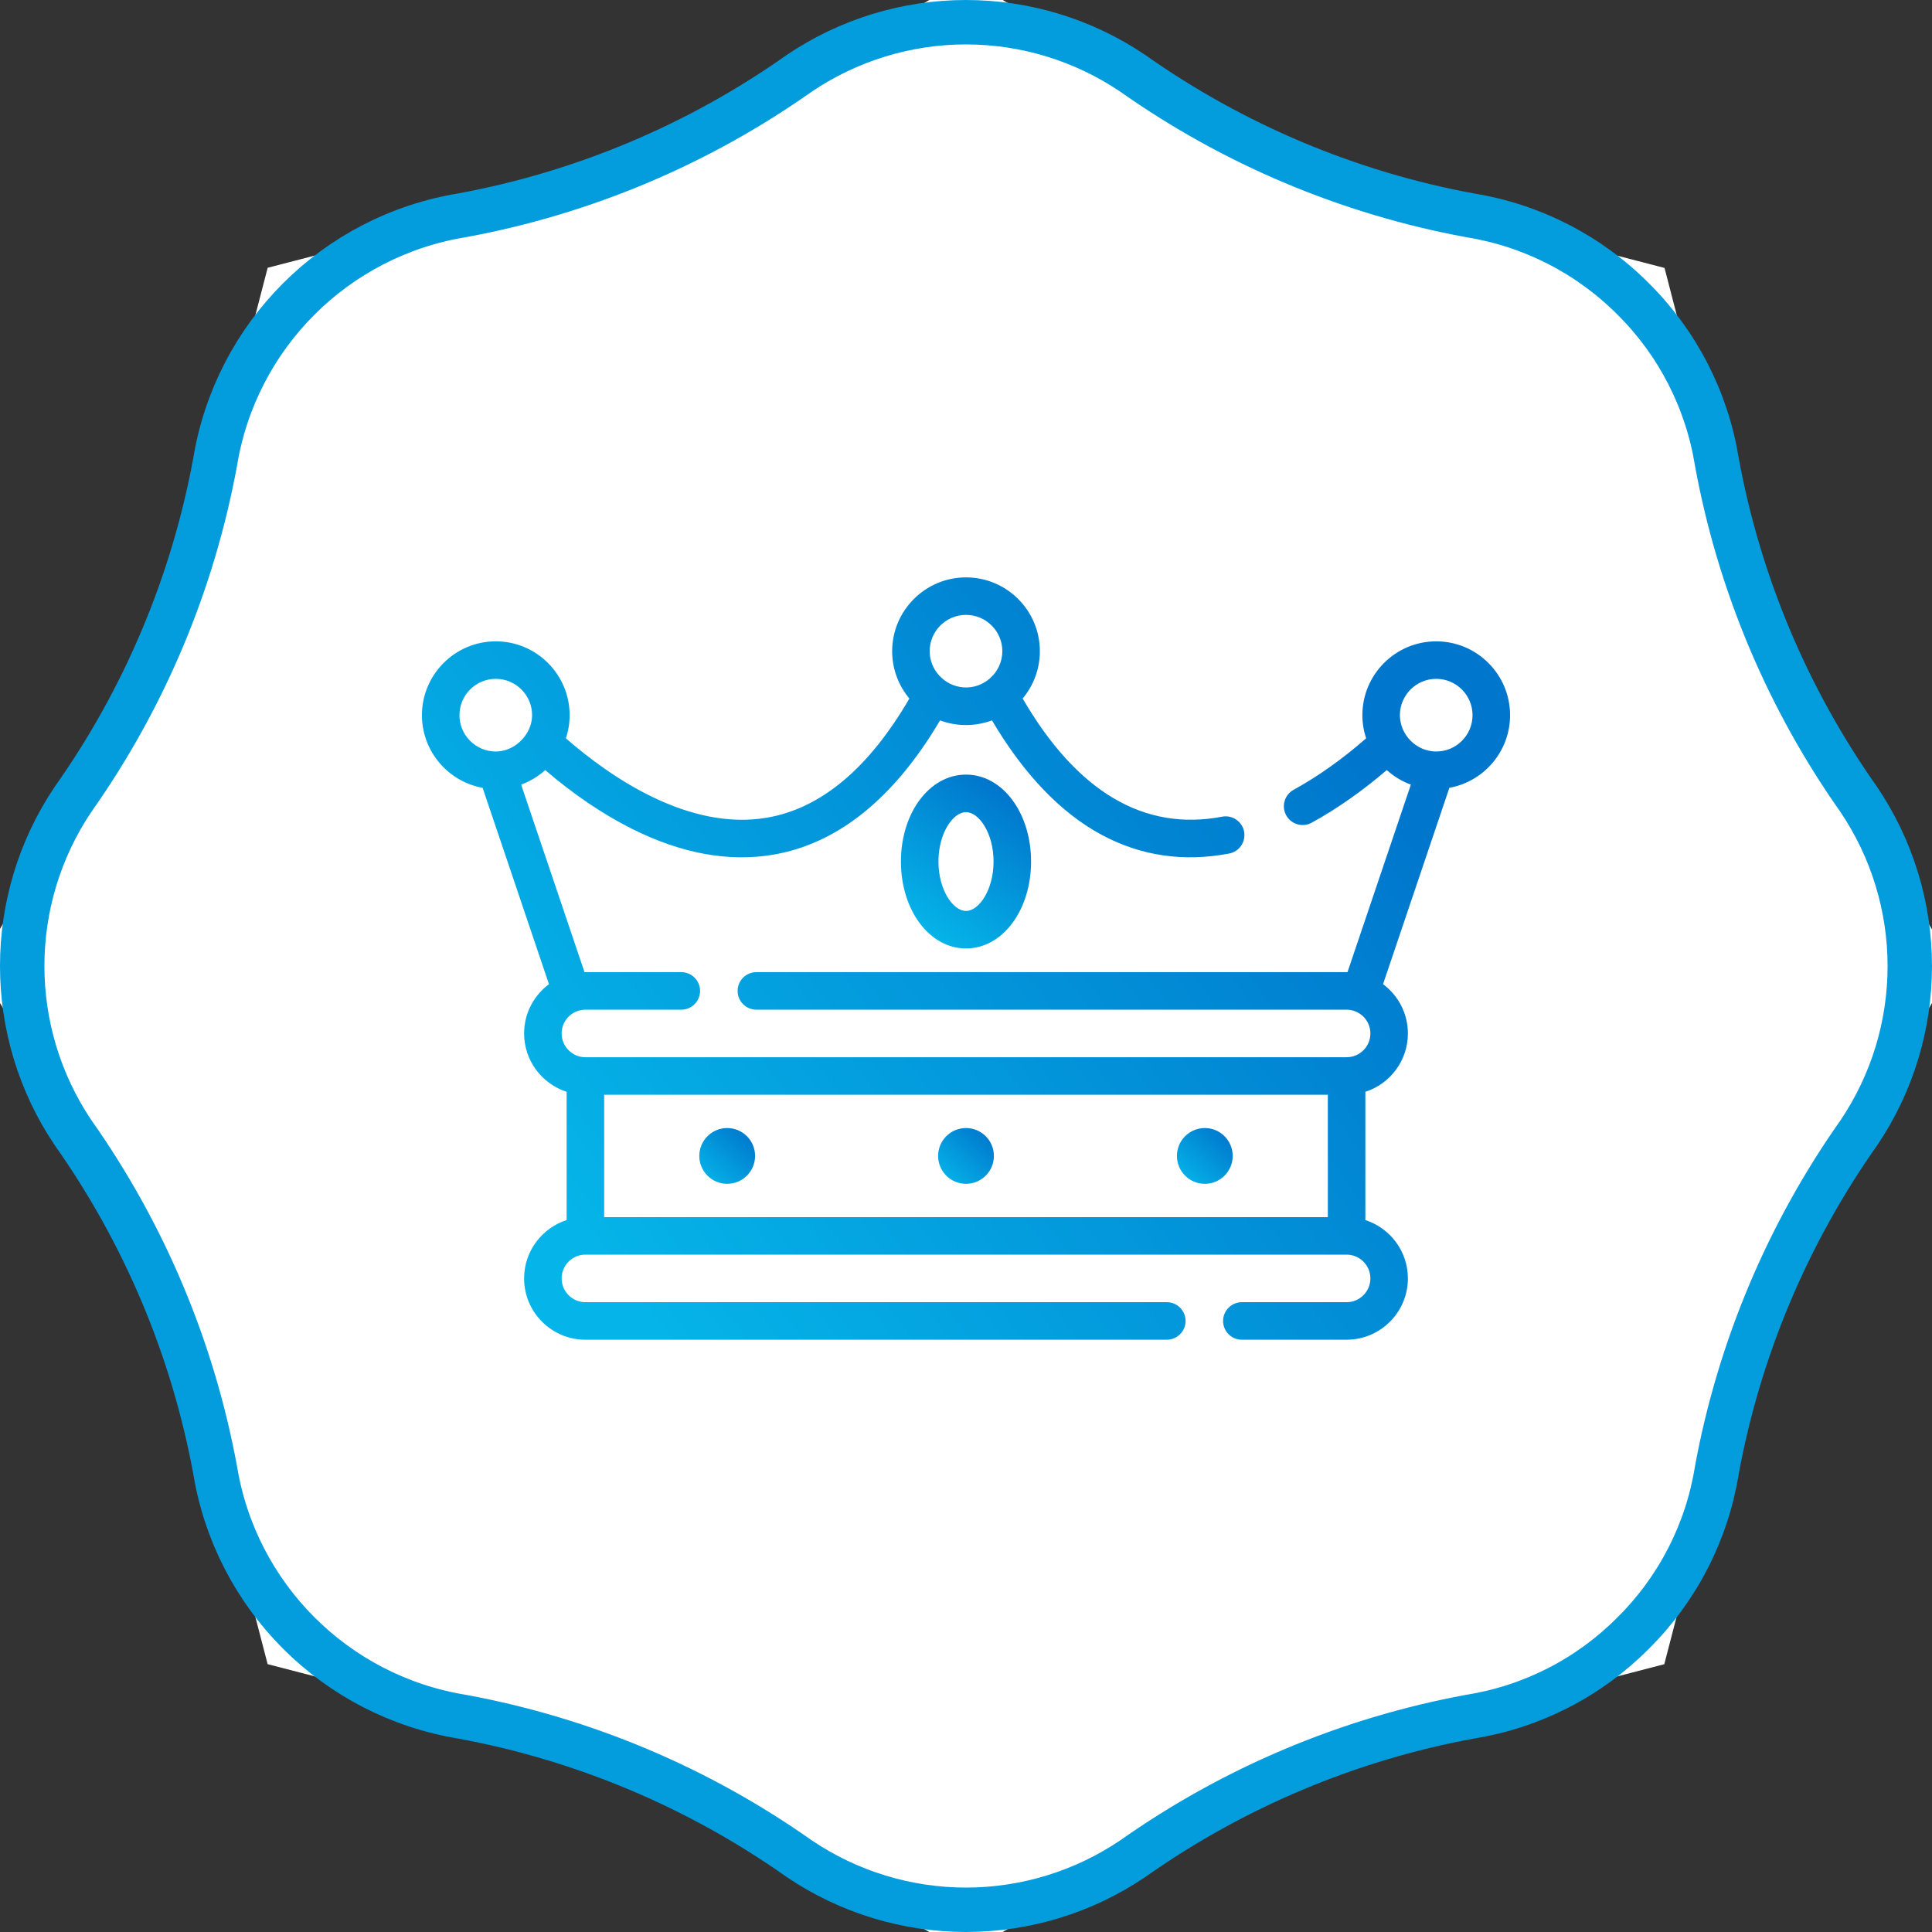 <?xml version="1.0" encoding="UTF-8"?>
<svg width="87px" height="87px" viewBox="0 0 87 87" version="1.1" xmlns="http://www.w3.org/2000/svg" xmlns:xlink="http://www.w3.org/1999/xlink">
    <rect x="0" y="0" width="87" height="87" fill="#333333" stroke="none"/>
    <defs>
        <linearGradient x1="89.937%" y1="5.368%" x2="7.292%" y2="94.431%" id="linearGradient-1">
            <stop stop-color="#0076CC" offset="0.04%"></stop>
            <stop stop-color="#05B4E8" offset="100%"></stop>
        </linearGradient>
        <linearGradient x1="72.377%" y1="5.368%" x2="26.07%" y2="94.431%" id="linearGradient-2">
            <stop stop-color="#0076CC" offset="0.04%"></stop>
            <stop stop-color="#05B4E8" offset="100%"></stop>
        </linearGradient>
        <linearGradient x1="89.937%" y1="28.093%" x2="7.292%" y2="71.808%" id="linearGradient-3">
            <stop stop-color="#0076CC" offset="0.04%"></stop>
            <stop stop-color="#05B4E8" offset="100%"></stop>
        </linearGradient>
    </defs>
    <g id="Page-1" stroke="none" stroke-width="1" fill="none" fill-rule="evenodd">
        <g id="Our-Advantages" transform="translate(-289, -2320)">
            <g id="Group-20" transform="translate(0, 2106)">
                <g id="Group-18" transform="translate(237, 82)">
                    <g id="Group-35" transform="translate(47, 133)">
                        <g id="Group-19-Copy-3" transform="translate(3.5, 0)">
                            <g id="Asset-2" transform="translate(2.5, 0)">
                                <path d="M42.501,21.242 C47.197,24.009 52.258,26.106 57.536,27.473 C58.899,32.752 60.996,37.813 63.762,42.509 C60.998,47.2 58.903,52.256 57.537,57.528 C52.258,58.894 47.197,60.991 42.5,63.758 C37.803,60.989 32.741,58.891 27.461,57.525 C26.095,52.25 23.998,47.193 21.233,42.5 C24,37.807 26.097,32.749 27.463,27.473 C32.743,26.108 37.805,24.01 42.501,21.242 Z" id="Path-Copy-2" stroke="#FFFFFF" stroke-width="40"></path>
                                <g id="crown-svgrepo-com" transform="translate(18, 25)">
                                    <circle id="Oval" fill="url(#linearGradient-1)" cx="24.5" cy="26.053" r="1.256"></circle>
                                    <circle id="Oval" fill="url(#linearGradient-1)" cx="13.746" cy="26.053" r="1.256"></circle>
                                    <circle id="Oval" fill="url(#linearGradient-1)" cx="35.254" cy="26.053" r="1.256"></circle>
                                    <path d="M24.5,8.881 C22.857,8.881 21.57,10.601 21.57,12.796 C21.57,14.991 22.857,16.71 24.5,16.71 C26.143,16.71 27.43,14.991 27.43,12.796 C27.43,10.601 26.143,8.881 24.5,8.881 Z M24.5,15.021 C23.914,15.021 23.259,14.069 23.259,12.796 C23.259,11.522 23.914,10.571 24.5,10.571 C25.086,10.571 25.741,11.522 25.741,12.796 C25.741,14.069 25.086,15.021 24.5,15.021 Z" id="Shape" fill="url(#linearGradient-2)"></path>
                                    <path d="M45.675,2.88 C43.841,2.88 42.349,4.371 42.349,6.205 C42.349,6.569 42.409,6.92 42.518,7.248 C41.439,8.189 40.343,8.968 39.252,9.566 C38.843,9.791 38.693,10.304 38.918,10.713 C39.142,11.122 39.656,11.272 40.065,11.048 C41.2,10.425 42.335,9.63 43.448,8.677 C43.765,8.964 44.132,9.185 44.533,9.331 L41.679,17.777 C41.666,17.777 41.653,17.777 41.639,17.777 L15.059,17.777 C14.593,17.777 14.215,18.156 14.215,18.622 C14.215,19.089 14.593,19.467 15.059,19.467 L41.639,19.467 C41.755,19.467 41.874,19.487 41.984,19.525 C42.405,19.669 42.71,20.068 42.71,20.538 C42.71,21.128 42.229,21.608 41.639,21.608 L7.361,21.608 C6.771,21.608 6.291,21.128 6.291,20.538 C6.291,20.068 6.595,19.669 7.019,19.524 C7.128,19.487 7.246,19.467 7.361,19.467 L11.68,19.467 C12.147,19.467 12.525,19.089 12.525,18.622 C12.525,18.156 12.147,17.777 11.68,17.777 L7.361,17.777 C7.348,17.777 7.334,17.777 7.321,17.778 L4.467,9.331 C4.868,9.185 5.235,8.964 5.552,8.678 C6.844,9.784 8.16,10.674 9.472,11.33 C11.679,12.432 13.802,12.823 15.785,12.493 C18.708,12.006 21.245,9.971 23.332,6.44 C23.493,6.501 23.658,6.548 23.827,6.582 C23.83,6.583 23.832,6.583 23.835,6.584 C24.273,6.671 24.728,6.672 25.167,6.583 C25.169,6.583 25.17,6.583 25.172,6.582 C25.341,6.548 25.508,6.501 25.669,6.44 C27.107,8.871 28.766,10.603 30.611,11.595 C32.373,12.543 34.305,12.826 36.351,12.435 C36.809,12.348 37.11,11.905 37.023,11.447 C36.935,10.989 36.492,10.688 36.035,10.776 C32.516,11.447 29.496,9.657 27.051,5.455 C27.534,4.878 27.826,4.135 27.826,3.325 C27.826,1.492 26.334,0 24.5,0 C22.667,0 21.175,1.492 21.175,3.325 C21.175,4.136 21.467,4.879 21.95,5.456 C20.113,8.614 17.948,10.42 15.508,10.826 C11.996,11.411 8.498,9.003 6.483,7.248 C6.591,6.92 6.651,6.569 6.651,6.205 C6.651,4.372 5.159,2.88 3.326,2.88 C1.492,2.88 0,4.371 0,6.205 C0,7.836 1.181,9.196 2.733,9.477 L5.72,18.319 C5.042,18.823 4.601,19.629 4.601,20.537 C4.601,21.765 5.406,22.807 6.516,23.165 L6.516,28.941 C5.406,29.299 4.601,30.341 4.601,31.569 C4.601,33.091 5.839,34.329 7.361,34.329 L33.543,34.329 C34.009,34.329 34.388,33.951 34.388,33.484 C34.388,33.018 34.009,32.639 33.543,32.639 L7.361,32.639 C6.771,32.639 6.291,32.159 6.291,31.569 C6.291,30.978 6.771,30.498 7.361,30.498 L41.639,30.498 C42.229,30.498 42.71,30.978 42.71,31.569 C42.71,32.159 42.229,32.639 41.639,32.639 L36.922,32.639 C36.455,32.639 36.077,33.018 36.077,33.484 C36.077,33.951 36.455,34.329 36.922,34.329 L41.639,34.329 C43.161,34.329 44.399,33.091 44.399,31.569 C44.399,30.341 43.594,29.299 42.484,28.941 L42.484,23.165 C43.594,22.807 44.399,21.765 44.399,20.537 C44.399,19.629 43.958,18.822 43.28,18.319 L46.267,9.476 C47.819,9.196 49,7.836 49,6.205 C49,4.371 47.508,2.88 45.675,2.88 Z M24.5,1.689 C25.402,1.689 26.136,2.423 26.136,3.325 C26.136,4.273 25.309,5.027 24.378,4.953 C23.536,4.887 22.864,4.172 22.864,3.325 C22.864,2.423 23.598,1.689 24.5,1.689 Z M3.8,7.763 C3.648,7.813 3.488,7.841 3.325,7.841 C2.423,7.841 1.69,7.107 1.69,6.205 C1.69,5.303 2.423,4.569 3.325,4.569 C4.227,4.569 4.961,5.303 4.961,6.205 C4.961,6.905 4.453,7.546 3.8,7.763 Z M40.794,28.809 L8.206,28.809 L8.206,23.298 L40.794,23.298 L40.794,28.809 L40.794,28.809 Z M45.675,7.841 C44.785,7.841 44.039,7.093 44.039,6.205 C44.039,5.303 44.773,4.569 45.675,4.569 C46.576,4.569 47.31,5.303 47.31,6.205 C47.31,7.107 46.577,7.841 45.675,7.841 Z" id="Shape" fill="url(#linearGradient-3)"></path>
                                </g>
                                <path d="M85,42.5 C84.999,39.827 84.198,37.215 82.702,34.999 C79.498,30.46 77.319,25.278 76.314,19.814 C75.868,17.026 74.549,14.452 72.545,12.463 L72.545,12.463 C70.554,10.462 67.98,9.143 65.192,8.695 C59.726,7.685 54.544,5.502 50.003,2.297 C47.786,0.801 45.174,0.001 42.5,0 L42.5,0 C39.826,0.001 37.213,0.801 34.997,2.297 C30.457,5.504 25.275,7.687 19.808,8.695 C14.096,9.627 9.618,14.103 8.686,19.814 C7.678,25.279 5.494,30.461 2.286,34.999 C-0.762,39.535 -0.762,45.464 2.286,50.001 C5.492,54.54 7.675,59.721 8.686,65.186 C9.618,70.896 14.096,75.373 19.808,76.305 C25.275,77.313 30.457,79.496 34.997,82.703 C37.213,84.199 39.826,84.999 42.5,85 L42.5,85 C45.174,84.999 47.786,84.199 50.003,82.703 C54.544,79.498 59.726,77.315 65.192,76.305 C67.981,75.862 70.557,74.542 72.545,72.537 L72.545,72.537 C74.551,70.549 75.871,67.974 76.314,65.186 C77.324,59.721 79.508,54.54 82.713,50.001 C84.206,47.784 85.002,45.172 85,42.5 L85,42.5 Z" id="Path" stroke="#039CDD" stroke-width="2"></path>
                            </g>
                        </g>
                    </g>
                </g>
            </g>
        </g>
    </g>
</svg>
